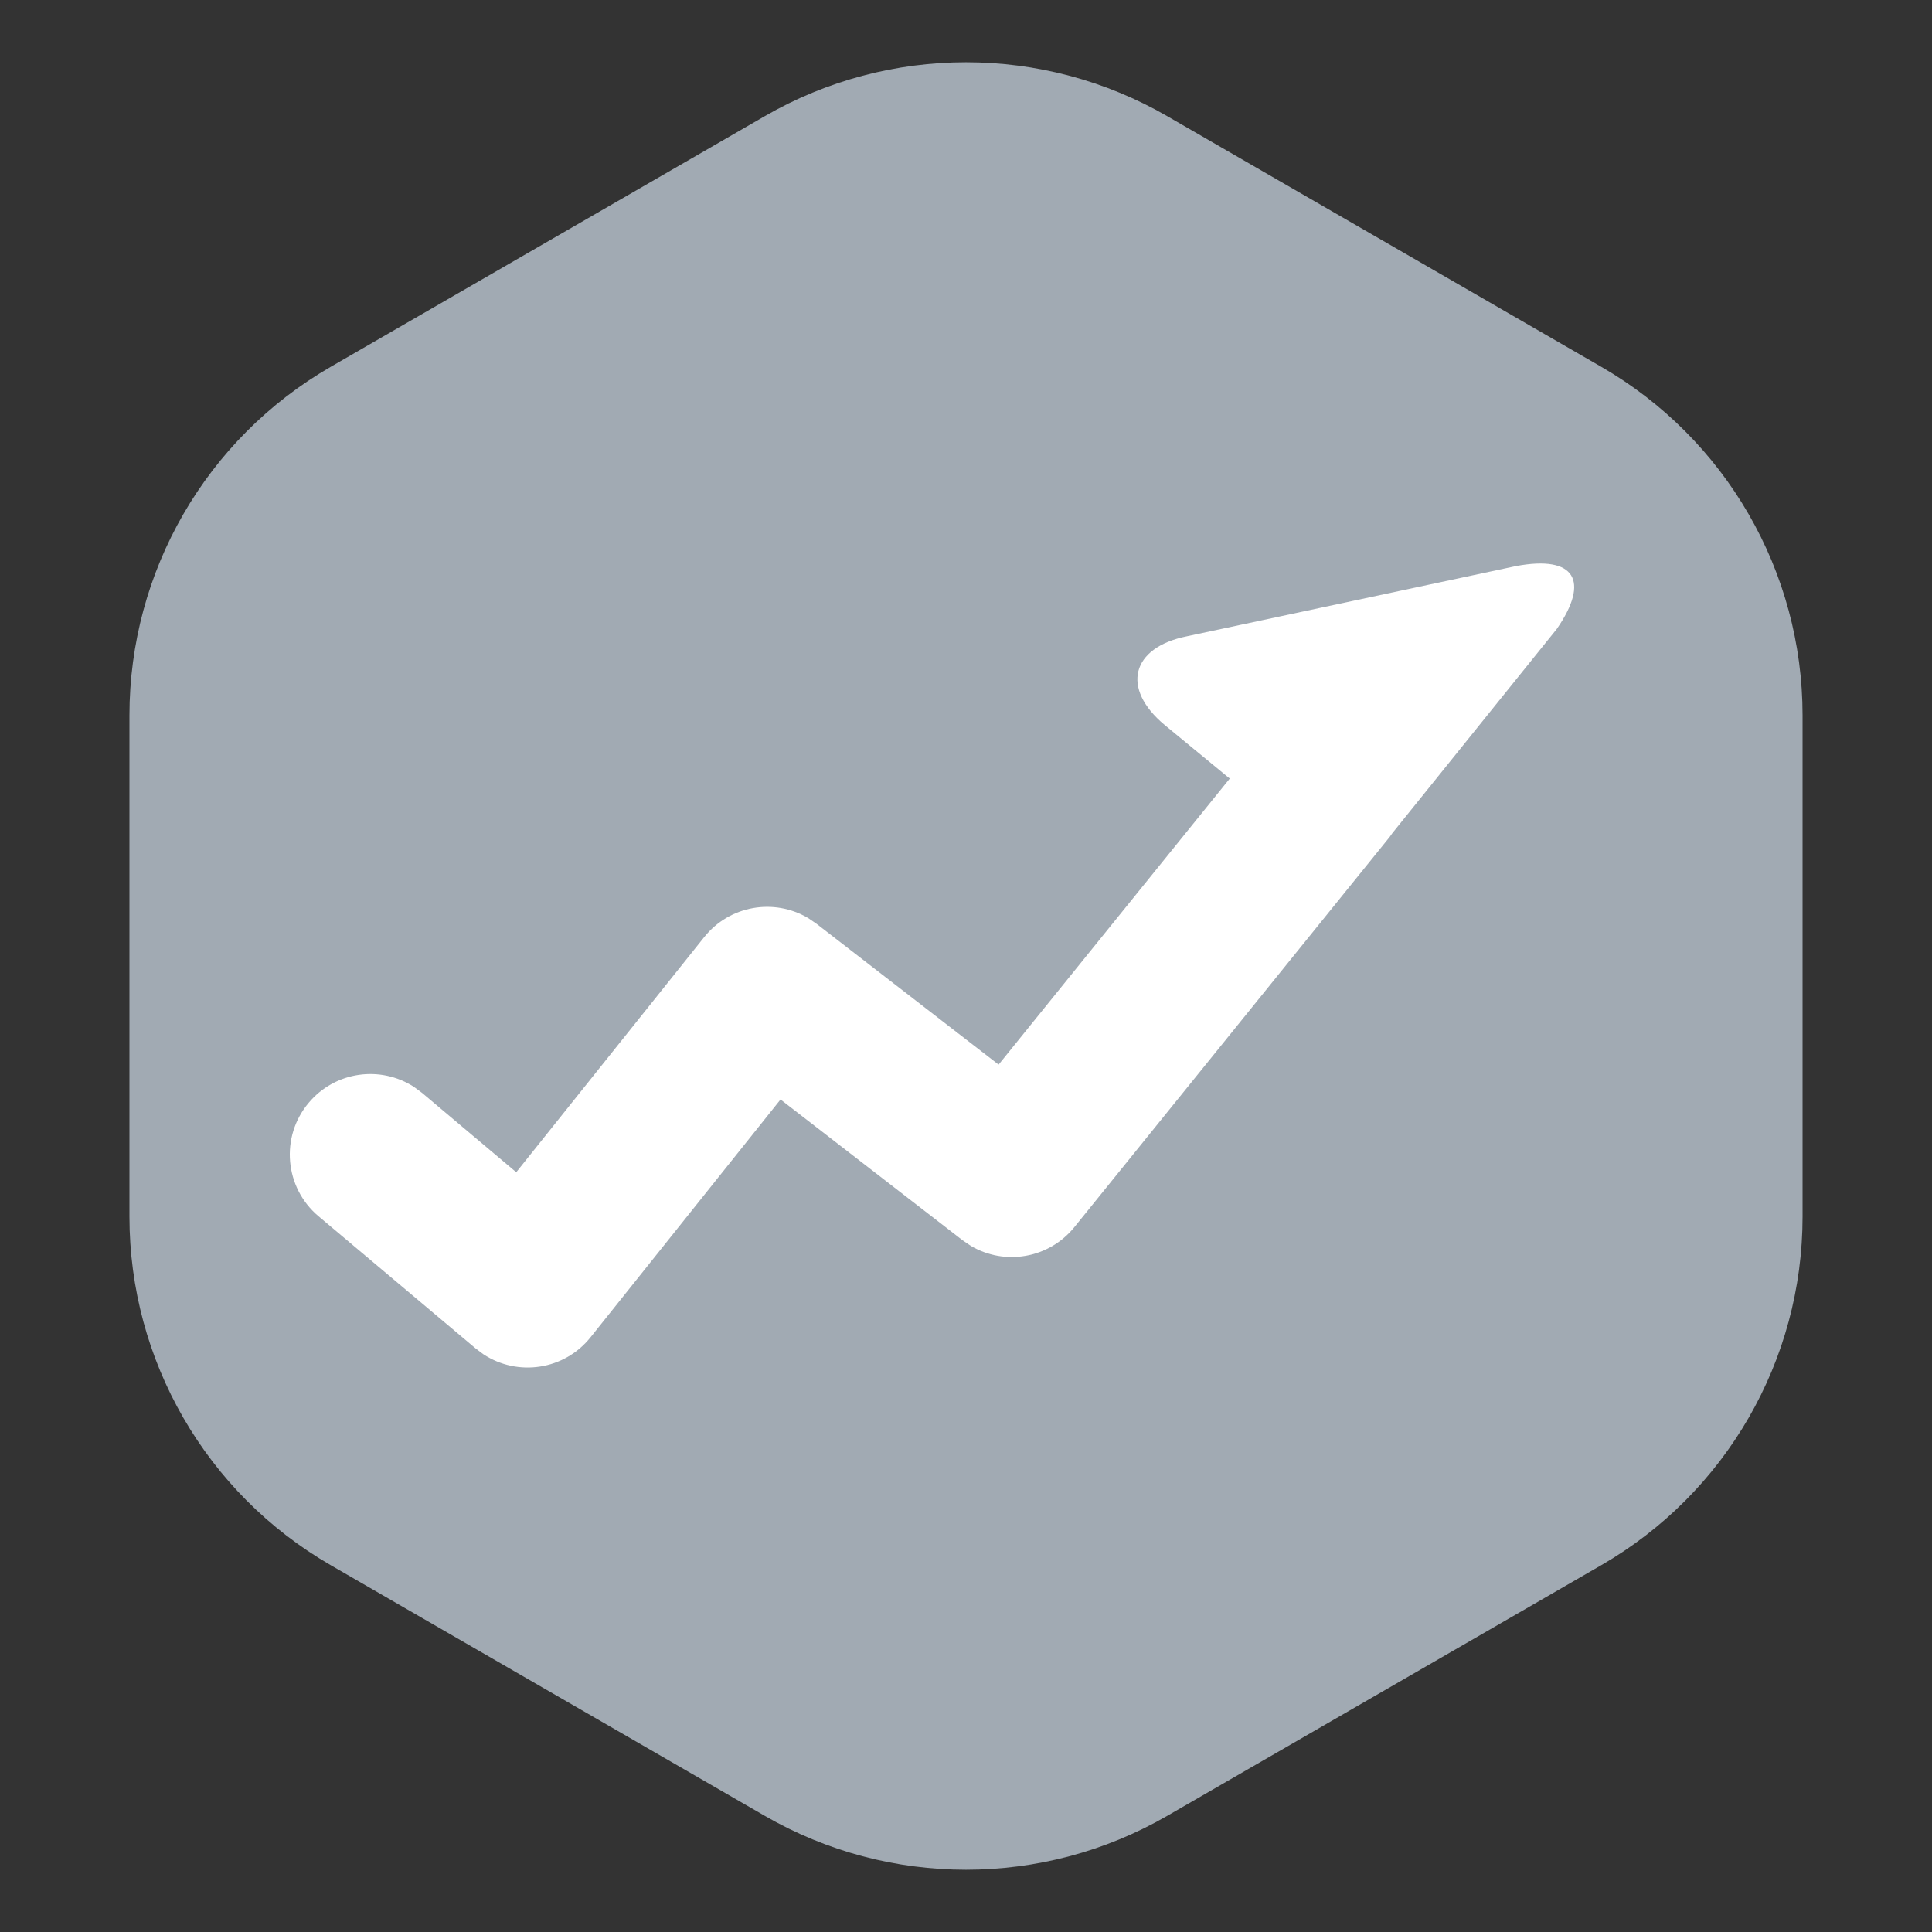<?xml version="1.0" encoding="UTF-8"?>
<svg width="24px" height="24px" viewBox="0 0 24 24" version="1.1" xmlns="http://www.w3.org/2000/svg" xmlns:xlink="http://www.w3.org/1999/xlink">
    <rect x="0" y="0" width="24" height="24" fill="#333333" stroke="none"/>
    <title>行情-Light</title>
    <defs>
        <polygon id="path-1" points="0 24 24 24 24 0 0 0"></polygon>
    </defs>
    <g id="组件/弹窗/导航" stroke="none" stroke-width="1" fill="none" fill-rule="evenodd">
        <g id="H5导航" transform="translate(-421, -159)">
            <g id="HECO-Light默认" transform="translate(170, 152)">
                <g id="4行情" transform="translate(225, 0)">
                    <g id="编组-46" transform="translate(26, 7)">
                        <mask id="mask-2" fill="white">
                            <use xlink:href="#path-1"></use>
                        </mask>
                        <g id="蒙版"></g>
                        <path d="M14.5,1.443 L19.892,4.557 C21.439,5.45 22.392,7.1 22.392,8.887 L22.392,15.113 C22.392,16.9 21.439,18.55 19.892,19.443 L14.5,22.557 C12.953,23.45 11.047,23.45 9.5,22.557 L4.108,19.443 C2.561,18.55 1.608,16.9 1.608,15.113 L1.608,8.887 C1.608,7.1 2.561,5.45 4.108,4.557 L9.5,1.443 C11.047,0.55 12.953,0.55 14.5,1.443 Z" id="多边形" fill="#A1AAB3" fill-rule="nonzero" mask="url(#mask-2)"></path>
                        <path d="M19.339,7.813 L17.297,10.349 L17.263,10.397 L13.346,15.244 C13.03,15.634 12.48,15.726 12.059,15.476 L11.956,15.406 L9.696,13.658 L7.336,16.612 C7.01,17.02 6.432,17.104 6.006,16.824 L5.911,16.753 L3.956,15.108 C3.534,14.752 3.479,14.121 3.835,13.699 C4.163,13.308 4.726,13.232 5.143,13.502 L5.244,13.577 L6.413,14.562 L8.748,11.641 C9.063,11.247 9.615,11.154 10.038,11.404 L10.141,11.474 L12.405,13.225 L15.277,9.671 L15.25,9.65 L14.469,9.007 C13.918,8.548 14.056,8.042 14.745,7.904 L18.833,7.032 C19.568,6.894 19.752,7.215 19.339,7.813 Z" id="形状结合" fill="#FFFFFF" fill-rule="nonzero" mask="url(#mask-2)"></path>
                    </g>
                </g>
            </g>
        </g>
    </g>
</svg>
